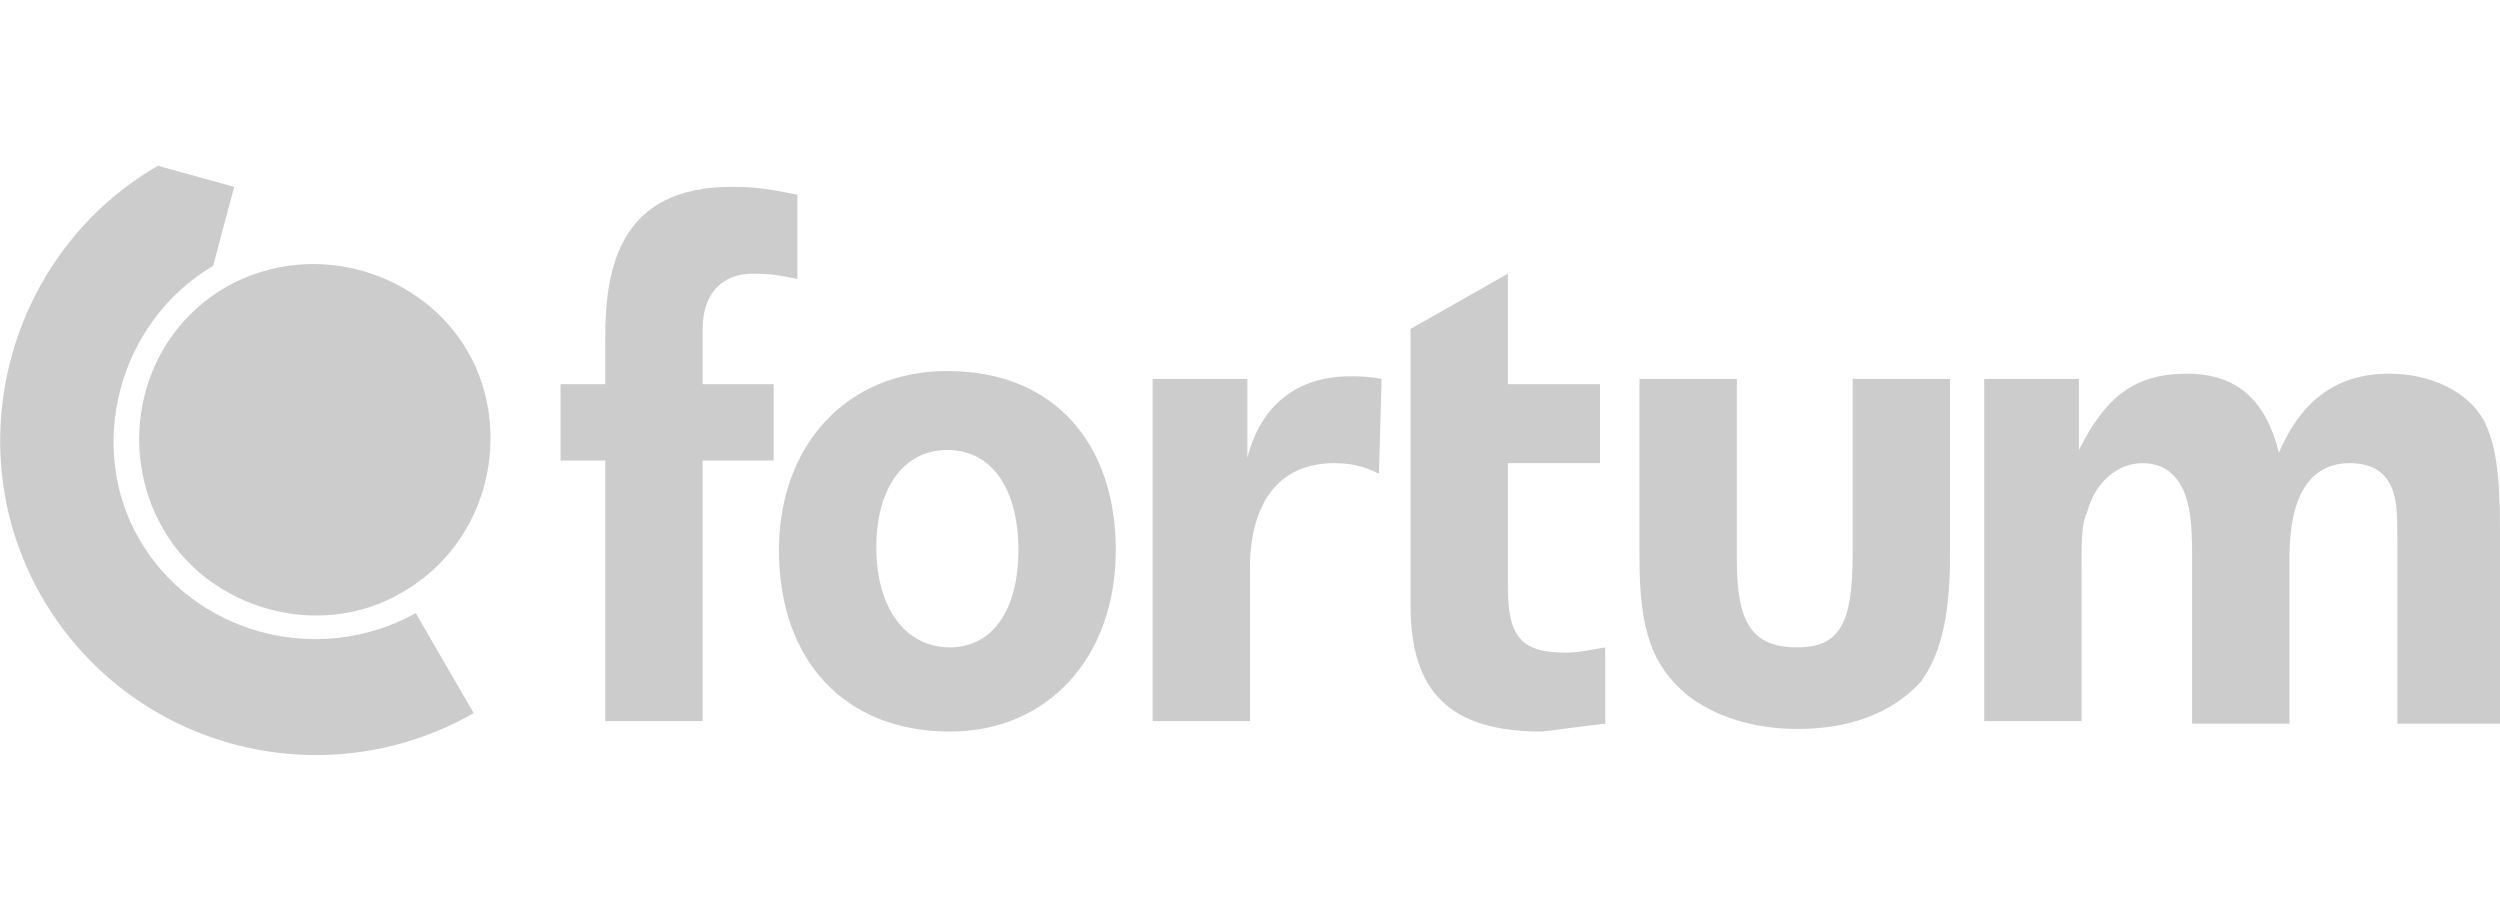 <?xml version="1.0" encoding="utf-8"?>
<!-- Generator: Adobe Illustrator 26.0.1, SVG Export Plug-In . SVG Version: 6.00 Build 0)  -->
<svg version="1.1" id="Layer_1" xmlns="http://www.w3.org/2000/svg" xmlns:xlink="http://www.w3.org/1999/xlink" x="0px" y="0px"
	 viewBox="0 0 95 35" style="enable-background:new 0 0 95 35;" xml:space="preserve">
<style type="text/css">
	.st0{fill:#CCCCCC;}
	.st1{fill-rule:evenodd;clip-rule:evenodd;fill:#CCCCCC;}
</style>
<g>
	<path id="path470" class="st0" d="M6.2,20.1c1.7,3,5.9,4.3,9.1,2.4c3.3-1.9,4.2-6.1,2.5-9.1S12,9,8.6,10.9
		C5.3,12.8,4.4,17,6.2,20.1L6.2,20.1z"/>
	<path id="path472" class="st0" d="M5.3,20.5c-2-3.4-0.9-8.2,2.8-10.4l0.8-3L6,6.3l0,0l0,0C0.3,9.6-1.7,17,1.6,22.7
		s10.6,7.7,16.4,4.4l-2.2-3.8C12,25.4,7.3,24,5.3,20.5z"/>
	<path id="path474" class="st0" d="M28.6,10.4c-1.2,0-1.9,0.8-1.9,2.1v2.1h2.7v2.9h-2.7v9.9H23v-9.9h-1.7v-2.9H23v-1.8
		c0-2.7,0.6-5.7,4.8-5.7c1,0,1.5,0.1,2.5,0.3v3.2C29.8,10.5,29.4,10.4,28.6,10.4 M95,27.5V20c0-2.1-0.2-3.2-0.6-4
		c-0.6-1.1-2-1.8-3.6-1.8c-1.9,0-3.3,0.9-4.2,3c-0.5-2-1.6-3-3.5-3c-2,0-3.1,0.9-4.1,2.9v-2.7h-3.6v13h3.7v-6c0-0.8,0-1.5,0.2-1.9
		c0.3-1.2,1.2-1.9,2.1-1.9c0.8,0,1.3,0.4,1.6,1.1c0.2,0.5,0.3,1.1,0.3,2.3v6.5h3.7v-6.3c0-2.4,0.8-3.6,2.3-3.6
		c0.9,0,1.5,0.4,1.7,1.3c0.1,0.4,0.1,1.1,0.1,1.9v6.7L95,27.5L95,27.5z M74.1,21.1v-6.7h-3.7v6.7c0,2.6-0.5,3.5-2.1,3.5
		c-1.7,0-2.3-0.9-2.3-3.3v-6.9h-3.7v6.8c0,2.8,0.5,4.1,1.8,5.2c1,0.8,2.5,1.3,4.2,1.3c2,0,3.6-0.6,4.7-1.8
		C73.7,24.9,74.1,23.6,74.1,21.1 M61,27.5v-2.9c-0.6,0.1-1,0.2-1.5,0.2c-1.7,0-2.2-0.6-2.2-2.5v-4.7h3.5v-3h-3.5v-4.2l-3.7,2.1v10.5
		c0,3.3,1.5,4.8,5,4.8C59.4,27.7,60.1,27.6,61,27.5 M52.4,18c-0.6-0.3-1.1-0.4-1.7-0.4c-2.1,0-3.2,1.5-3.2,4v5.8h-3.7v-13h3.6v3
		c0.5-2,1.9-3.1,3.9-3.1c0.3,0,0.7,0,1.2,0.1L52.4,18L52.4,18z"/>
	<path id="path476" class="st1" d="M42.4,20.9c0-4-2.3-6.8-6.4-6.8c-3.9,0-6.4,2.9-6.4,6.8c0,4.2,2.5,6.9,6.5,6.9
		C39.8,27.8,42.4,25,42.4,20.9z M38.7,20.9c0,2.3-1,3.7-2.6,3.7c-1.7,0-2.8-1.5-2.8-3.8c0-2.2,1-3.7,2.7-3.7S38.7,18.6,38.7,20.9
		L38.7,20.9z"/>
</g>
</svg>
